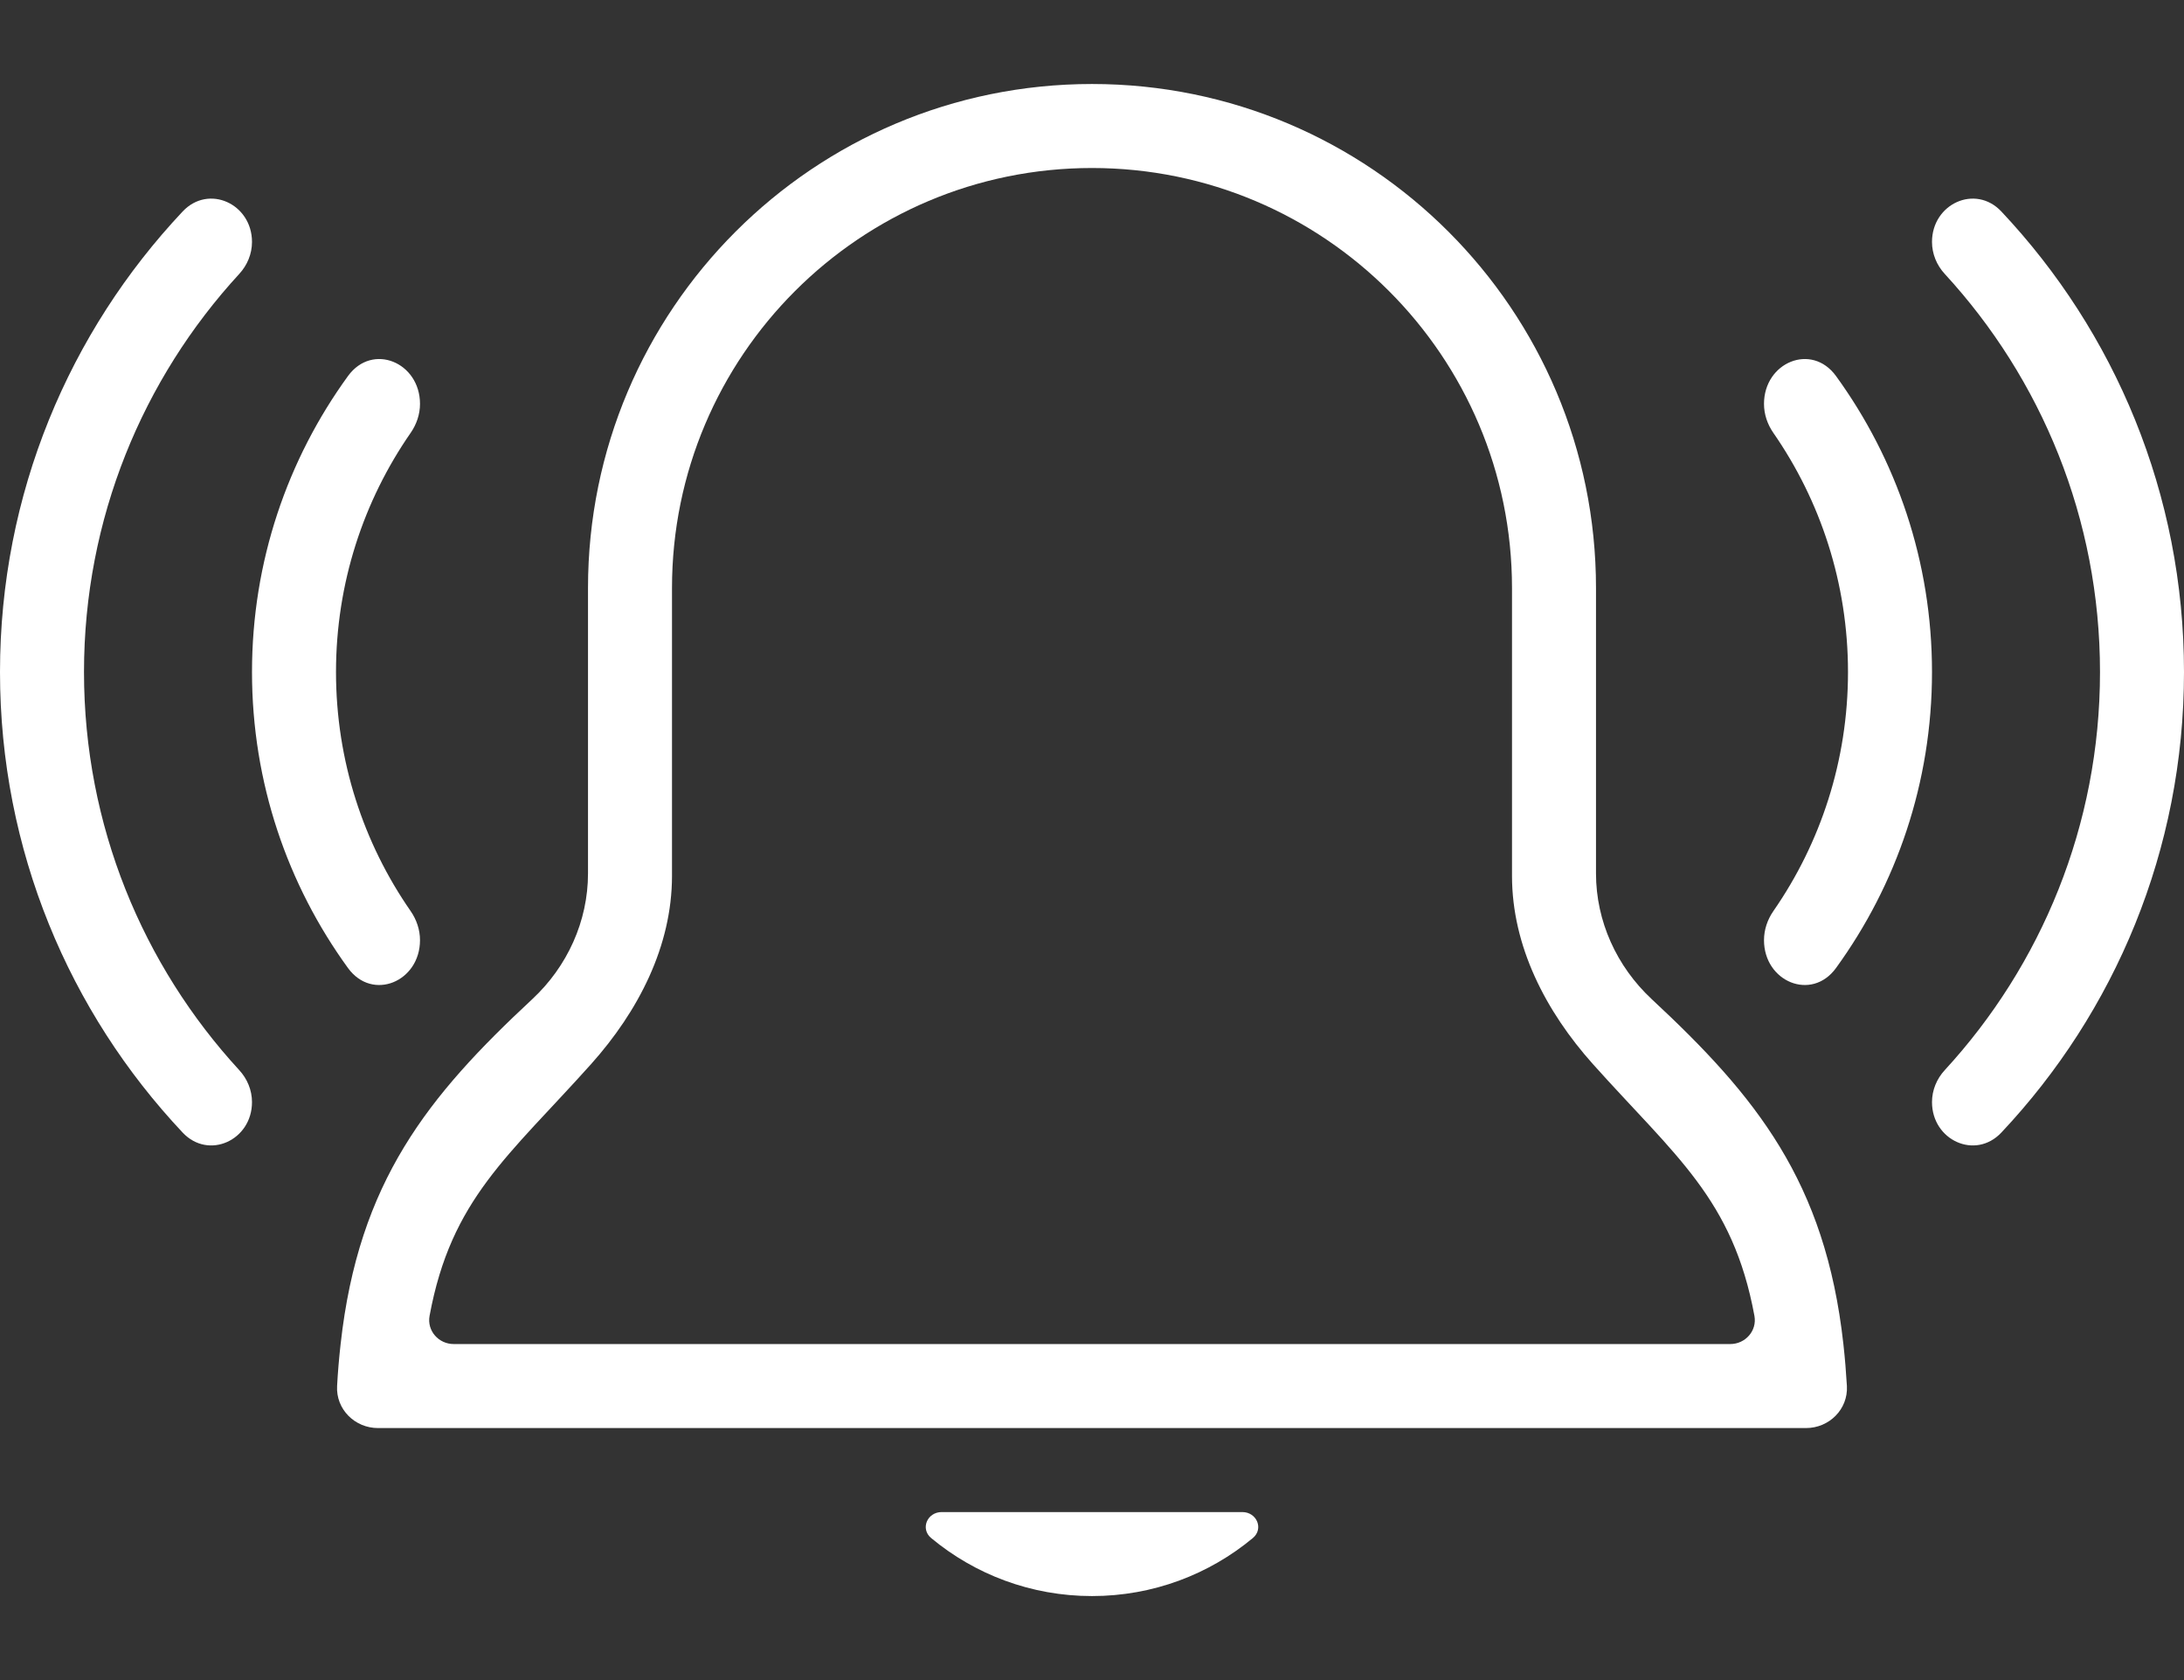 <svg width="26" height="20" viewBox="0 0 26 20" fill="none" xmlns="http://www.w3.org/2000/svg">
<rect x="0" y="0" width="26" height="20" fill="#333333" stroke="none"/>
<path fill-rule="evenodd" clip-rule="evenodd" d="M21.945 16C21.731 14.065 20.904 13.048 19.662 11.893C19.246 11.505 19 10.966 19 10.398V7C19 3.686 16.314 1 13 1C9.686 1 7 3.686 7 7V10.398C7 10.966 6.754 11.505 6.338 11.893C5.096 13.048 4.269 14.065 4.055 16C4.036 16.169 4.022 16.334 4.013 16.5C3.998 16.776 4.224 17 4.5 17H21.5C21.776 17 22.002 16.776 21.987 16.5C21.977 16.334 21.964 16.169 21.945 16ZM18.963 12.667V12.667C18.403 12.041 18 11.266 18 10.426V7C18 4.239 15.761 2 13 2C10.239 2 8 4.239 8 7V10.426C8 11.266 7.597 12.041 7.037 12.667V12.667C6.055 13.764 5.371 14.271 5.114 15.664C5.081 15.841 5.221 16 5.402 16H20.598C20.779 16 20.919 15.841 20.886 15.664C20.629 14.271 19.945 13.764 18.963 12.667Z" fill="white"/>
<path d="M11.211 18C11.038 18 10.953 18.2 11.086 18.31C11.605 18.741 12.272 19 13 19C13.728 19 14.395 18.741 14.914 18.31C15.047 18.2 14.962 18 14.789 18H11.211Z" fill="white"/>
<path d="M3 2.88C3 2.427 2.484 2.188 2.174 2.518C0.826 3.95 0 5.878 0 8C0 10.122 0.826 12.05 2.174 13.482C2.484 13.812 3 13.573 3 13.12V13.12C3 12.978 2.944 12.843 2.848 12.739C1.701 11.492 1 9.828 1 8C1 6.172 1.701 4.508 2.848 3.261C2.944 3.157 3 3.022 3 2.88V2.88Z" fill="white"/>
<path d="M23 13.12C23 12.978 23.056 12.843 23.152 12.739C24.299 11.492 25 9.828 25 8C25 6.172 24.299 4.508 23.152 3.261C23.056 3.157 23 3.022 23 2.88V2.88C23 2.427 23.516 2.188 23.826 2.518C25.174 3.95 26 5.878 26 8C26 10.122 25.174 12.05 23.826 13.482C23.516 13.812 23 13.573 23 13.12V13.12Z" fill="white"/>
<path fill-rule="evenodd" clip-rule="evenodd" d="M5 4.808C5 4.314 4.434 4.076 4.143 4.476C3.424 5.466 3 6.683 3 8C3 9.317 3.424 10.534 4.143 11.524C4.434 11.924 5 11.686 5 11.192V11.192C5 11.068 4.959 10.947 4.888 10.845C4.328 10.038 4 9.057 4 8C4 6.943 4.328 5.962 4.888 5.154C4.959 5.052 5 4.932 5 4.808V4.808ZM21 11.192C21 11.068 21.041 10.947 21.112 10.845C21.672 10.038 22 9.057 22 8C22 6.943 21.672 5.962 21.112 5.154C21.041 5.052 21 4.932 21 4.808V4.808C21 4.314 21.566 4.076 21.857 4.476C22.576 5.466 23 6.683 23 8C23 9.317 22.576 10.534 21.857 11.524C21.566 11.924 21 11.686 21 11.192V11.192Z" fill="white"/>
</svg>
